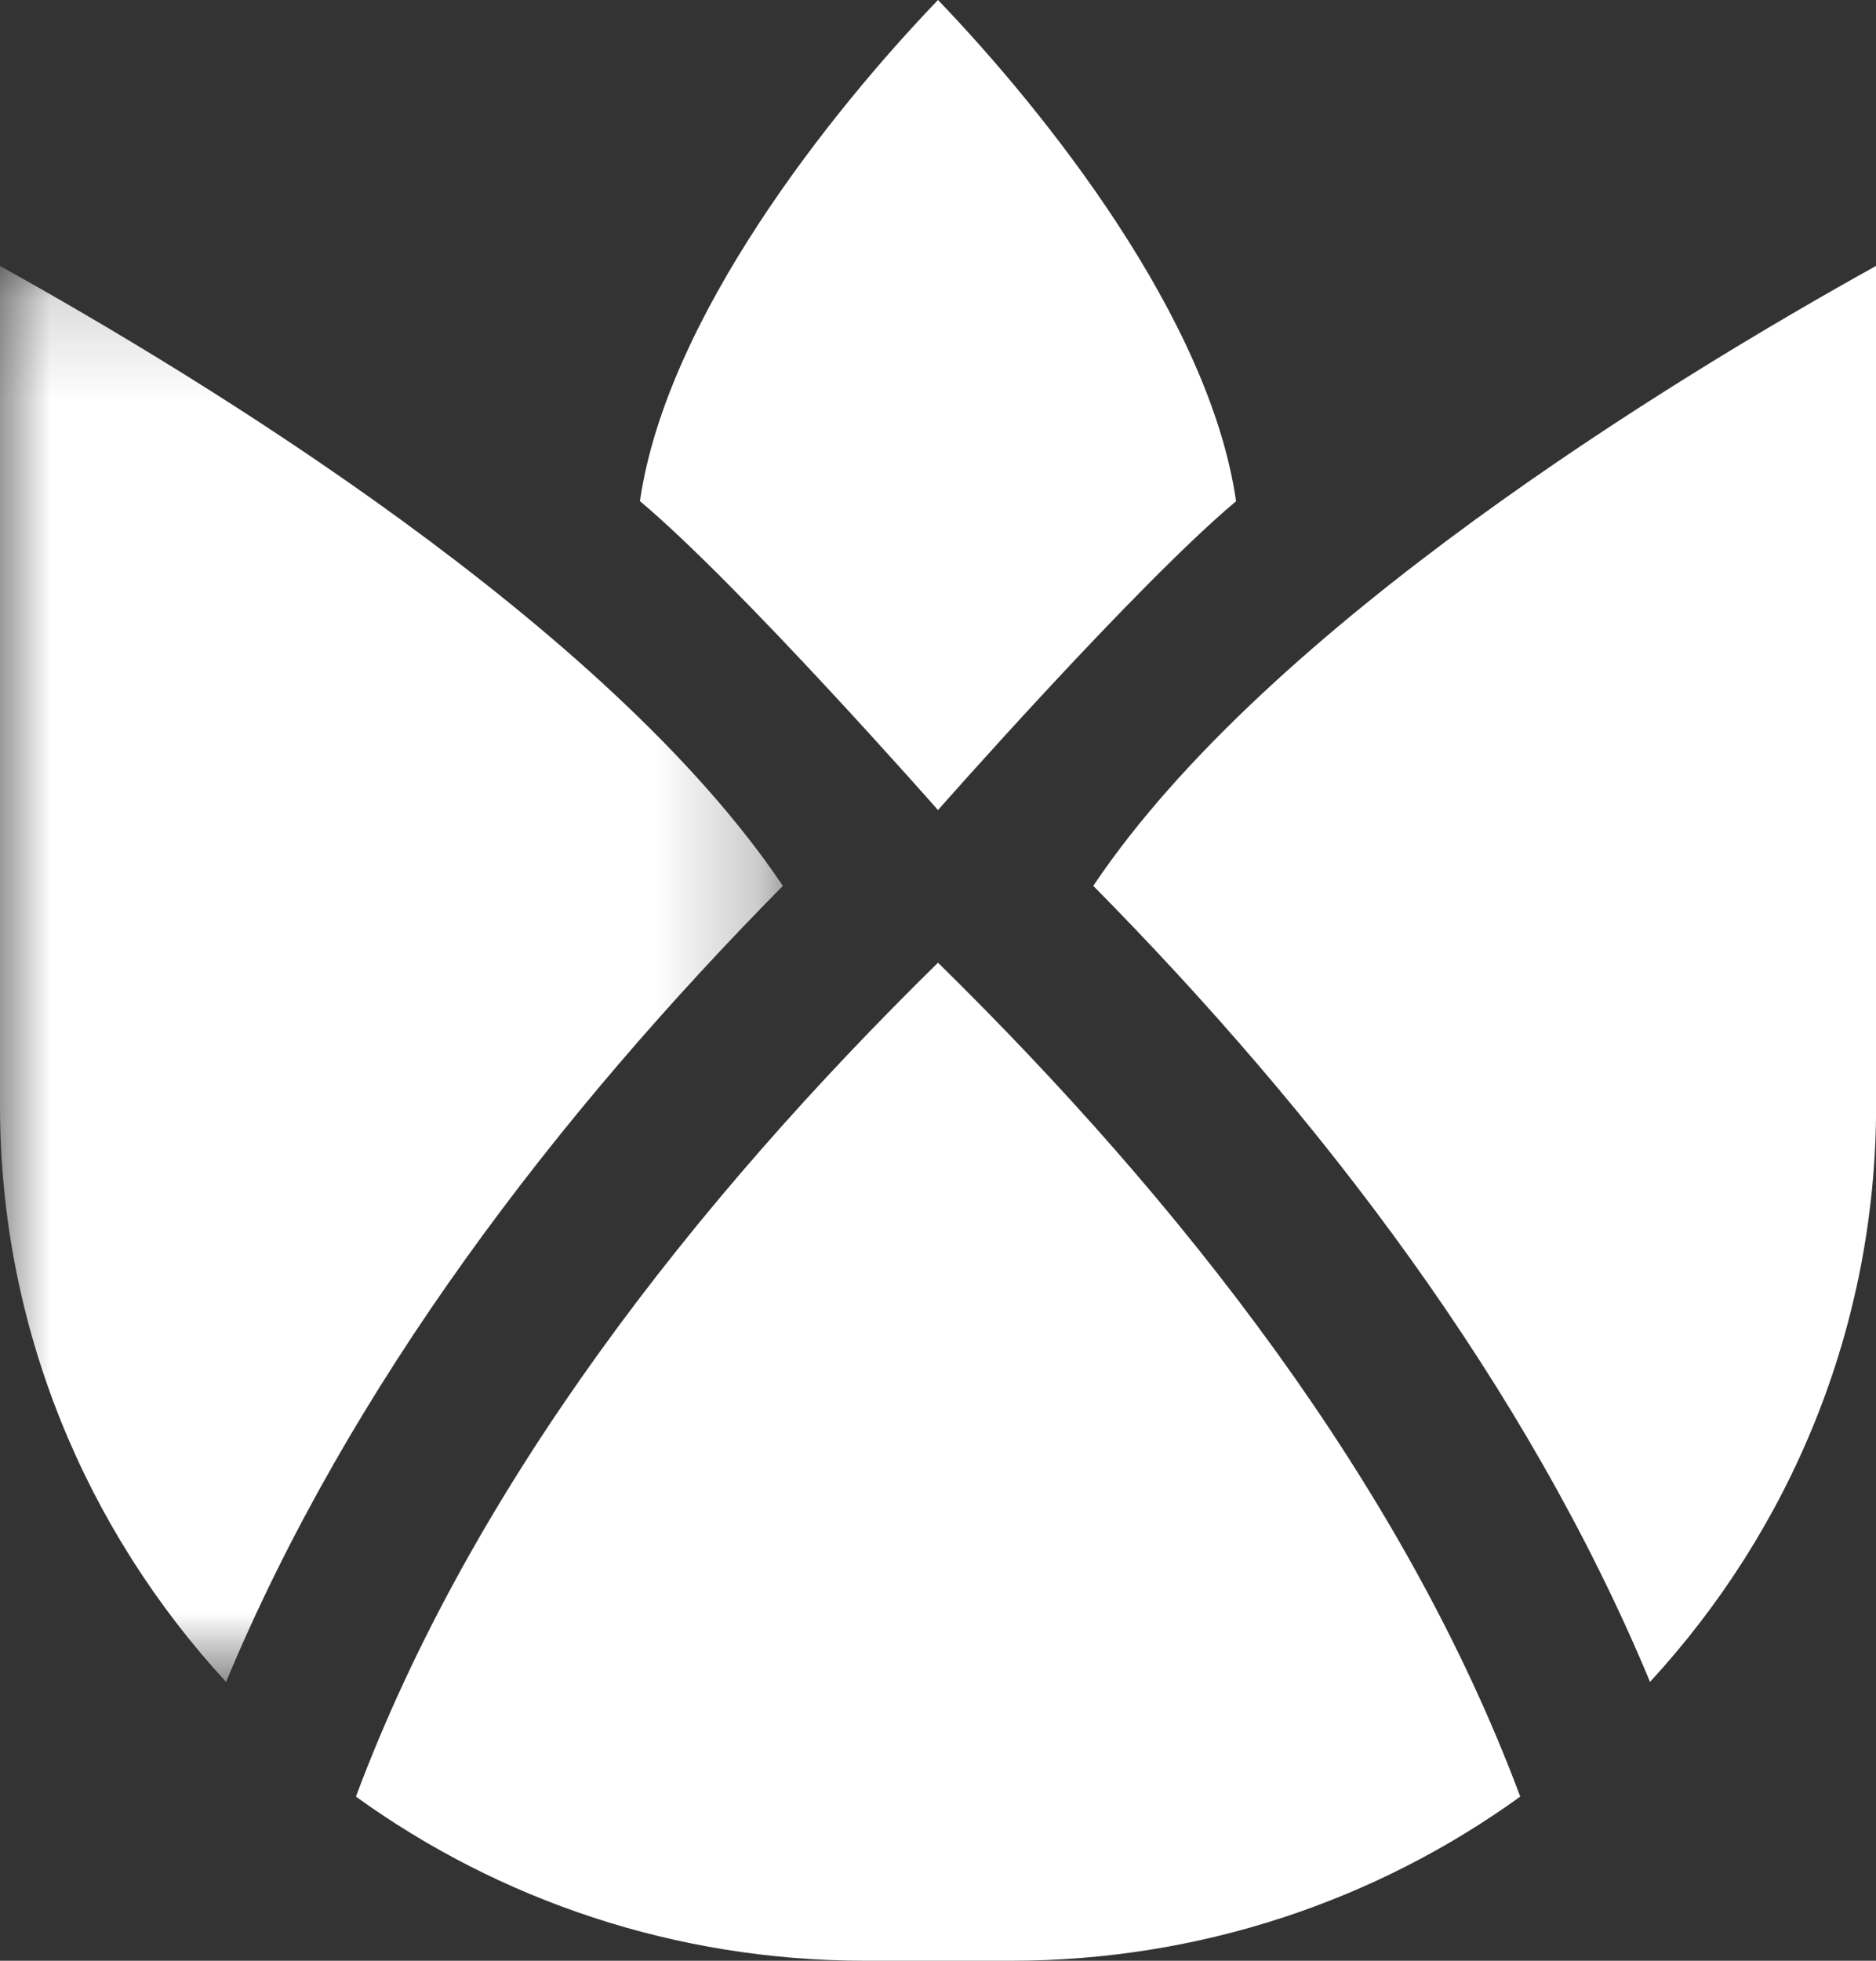 <svg xmlns="http://www.w3.org/2000/svg" xmlns:svg="http://www.w3.org/2000/svg" id="svg3927" width="18.58" height="19.41" version="1.1" viewBox="0 0 18.58 19.41"><rect x="0" y="0" width="18.58" height="19.41" fill="#333333" stroke="none"/><mask id="a" fill="#fff"><path style="fill:#fff;fill-rule:evenodd" id="path3899" d="M 0.08,0.048 H 18.812 V 19.388 H 0.08 Z"/></mask><mask id="b" fill="#fff"><path style="fill:#fff;fill-rule:evenodd" id="path3902" d="M 0,0.167 H 7.753 V 14.184 H 0 Z"/></mask><g style="fill:#fff;fill-rule:evenodd" id="g3925" transform="translate(1.971e-5,-0.213)"><path id="path3917" d="m 10.828,8.982 v 3.896e-4 c 2.241,2.269 4.288,4.935 5.514,7.88 1.389,-1.507 2.239,-3.509 2.239,-5.704 V 2.845 C 16.583,3.954 12.56,6.401 10.828,8.982"/><path id="path3919" d="m 3.525,17.998 c 1.415,1.022 3.16,1.625 5.044,1.625 h 7.883e-4 0.721 0.721 7.88e-4 c 1.883,0 3.629,-0.603 5.044,-1.625 C 13.904,14.914 11.699,12.107 9.29,9.743 6.881,12.107 4.677,14.914 3.525,17.998"/><path id="path3921" d="m 9.29,8.232 c 0,0 1.964,-2.229 2.952,-3.057 C 11.982,3.36 10.349,1.315 9.29,0.213 8.231,1.315 6.599,3.36 6.338,5.174 7.327,6.003 9.29,8.232 9.29,8.232"/><path id="path3923" d="M 7.753,6.303 C 6.02,3.722 1.997,1.275 -1.971e-5,0.167 V 8.48 c 0,2.195 0.85,4.196 2.239,5.704 1.226,-2.945 3.273,-5.611 5.514,-7.88 z" mask="url(#b)" transform="translate(0,2.679)"/></g></svg>